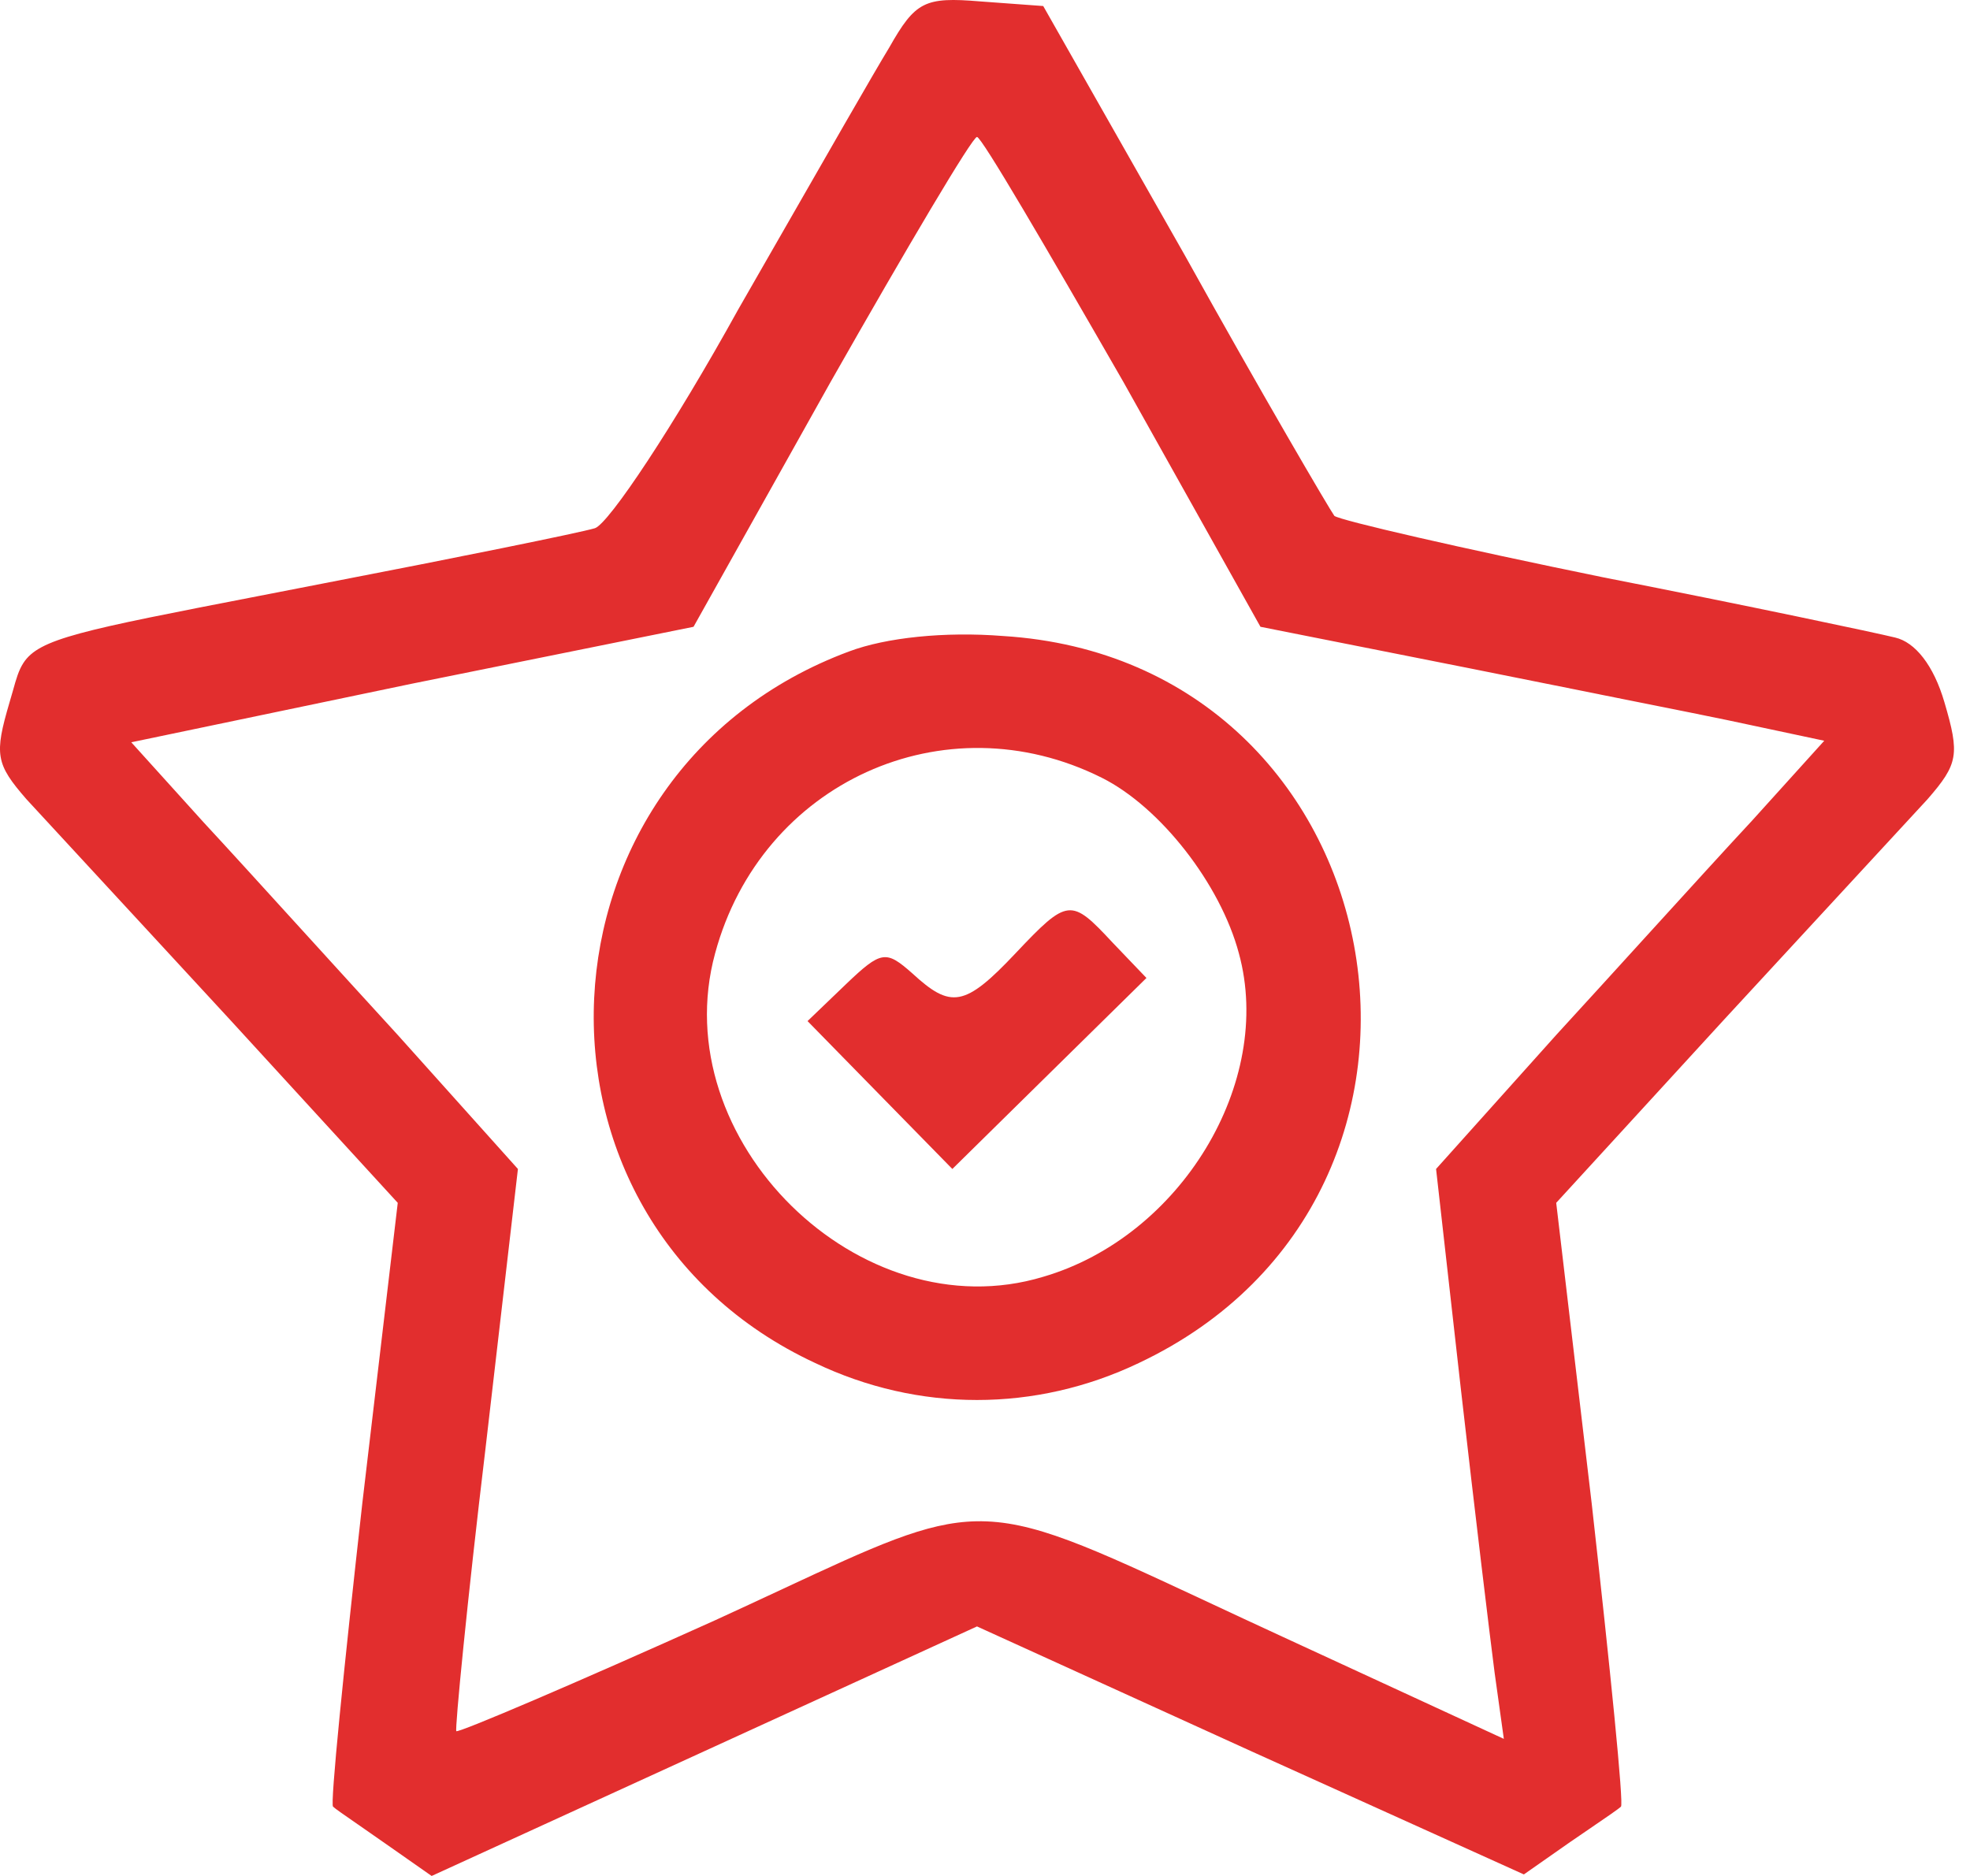 <svg width="63" height="60" viewBox="0 0 63 60" fill="none" xmlns="http://www.w3.org/2000/svg">
<path fill-rule="evenodd" clip-rule="evenodd" d="M24.578 8.206L24.578 8.206C24.257 8.765 23.932 9.333 23.608 9.898C21.539 13.642 19.47 16.746 19.026 16.894C18.534 17.041 14.642 17.83 10.306 18.667C9.59 18.807 8.928 18.935 8.317 19.054C2.571 20.169 1.252 20.424 0.747 21.206C0.596 21.439 0.517 21.718 0.416 22.081C0.383 22.198 0.347 22.324 0.306 22.46C-0.187 24.136 -0.138 24.431 0.848 25.564C1.251 25.999 2.554 27.41 4.201 29.196L4.203 29.198L4.206 29.201C5.173 30.249 6.258 31.426 7.351 32.609L12.72 38.471L11.587 48.078C10.996 53.349 10.553 57.734 10.651 57.783C10.712 57.844 11.018 58.056 11.44 58.348L11.441 58.348C11.701 58.529 12.007 58.74 12.326 58.965L13.804 60L22.524 56.01L31.244 52.019L40.013 56.01L48.733 59.951L50.211 58.916C50.422 58.771 50.63 58.629 50.822 58.498C51.349 58.139 51.764 57.855 51.837 57.783C51.935 57.734 51.492 53.349 50.901 48.078L49.767 38.471L55.137 32.609C56.23 31.425 57.316 30.247 58.284 29.199C59.933 27.412 61.236 25.999 61.64 25.564C62.625 24.431 62.675 24.136 62.182 22.46C61.837 21.278 61.246 20.539 60.606 20.391C60.014 20.244 55.827 19.357 51.295 18.47C46.713 17.534 42.87 16.647 42.673 16.5C42.526 16.302 40.358 12.608 37.895 8.174L33.362 0.193L31.343 0.045C29.569 -0.103 29.273 0.045 28.436 1.523C27.977 2.274 26.352 5.111 24.578 8.206ZM35.924 12.213L40.309 20.047L47.009 21.377C48.388 21.656 49.825 21.943 51.149 22.207L51.149 22.208C53.324 22.642 55.197 23.016 56.024 23.199L58.339 23.692L56.024 26.254C55.249 27.086 53.99 28.47 52.645 29.947L52.644 29.948L52.643 29.949C51.68 31.008 50.672 32.115 49.767 33.102L45.925 37.388L46.713 44.383C47.156 48.275 47.649 52.364 47.797 53.497L48.092 55.615L41.048 52.364C40.173 51.961 39.383 51.592 38.664 51.256C34.833 49.467 33.019 48.62 31.222 48.656C29.605 48.688 28.003 49.435 24.959 50.854C24.328 51.148 23.636 51.471 22.869 51.822C18.386 53.842 14.691 55.418 14.593 55.369C14.543 55.32 14.937 51.231 15.529 46.304L16.563 37.388L12.72 33.102C11.765 32.059 10.694 30.883 9.686 29.775L9.685 29.774C8.407 28.369 7.229 27.074 6.513 26.303L4.198 23.741L13.164 21.869L22.179 20.047L26.564 12.213C29.027 7.878 31.096 4.38 31.244 4.38C31.392 4.38 33.461 7.927 35.924 12.213ZM27.155 20.835C16.809 24.677 16.12 38.964 26.071 43.595C29.372 45.171 33.116 45.171 36.417 43.595C47.895 38.176 44.742 21.13 32.081 20.342C30.209 20.194 28.337 20.391 27.155 20.835ZM35.234 24.875C37.106 25.811 39.028 28.274 39.619 30.491C40.752 34.629 37.747 39.555 33.362 40.836C27.5 42.61 21.243 36.452 22.869 30.491C24.347 25.022 30.209 22.362 35.234 24.875ZM29.175 31.131C30.406 32.264 30.85 32.215 32.475 30.491C34.151 28.717 34.249 28.717 35.579 30.146L36.663 31.279L33.559 34.333L30.456 37.388L28.14 35.023L25.825 32.658L27.056 31.476C28.189 30.392 28.337 30.392 29.175 31.131Z" fill="#E22E2E"/>
</svg>
